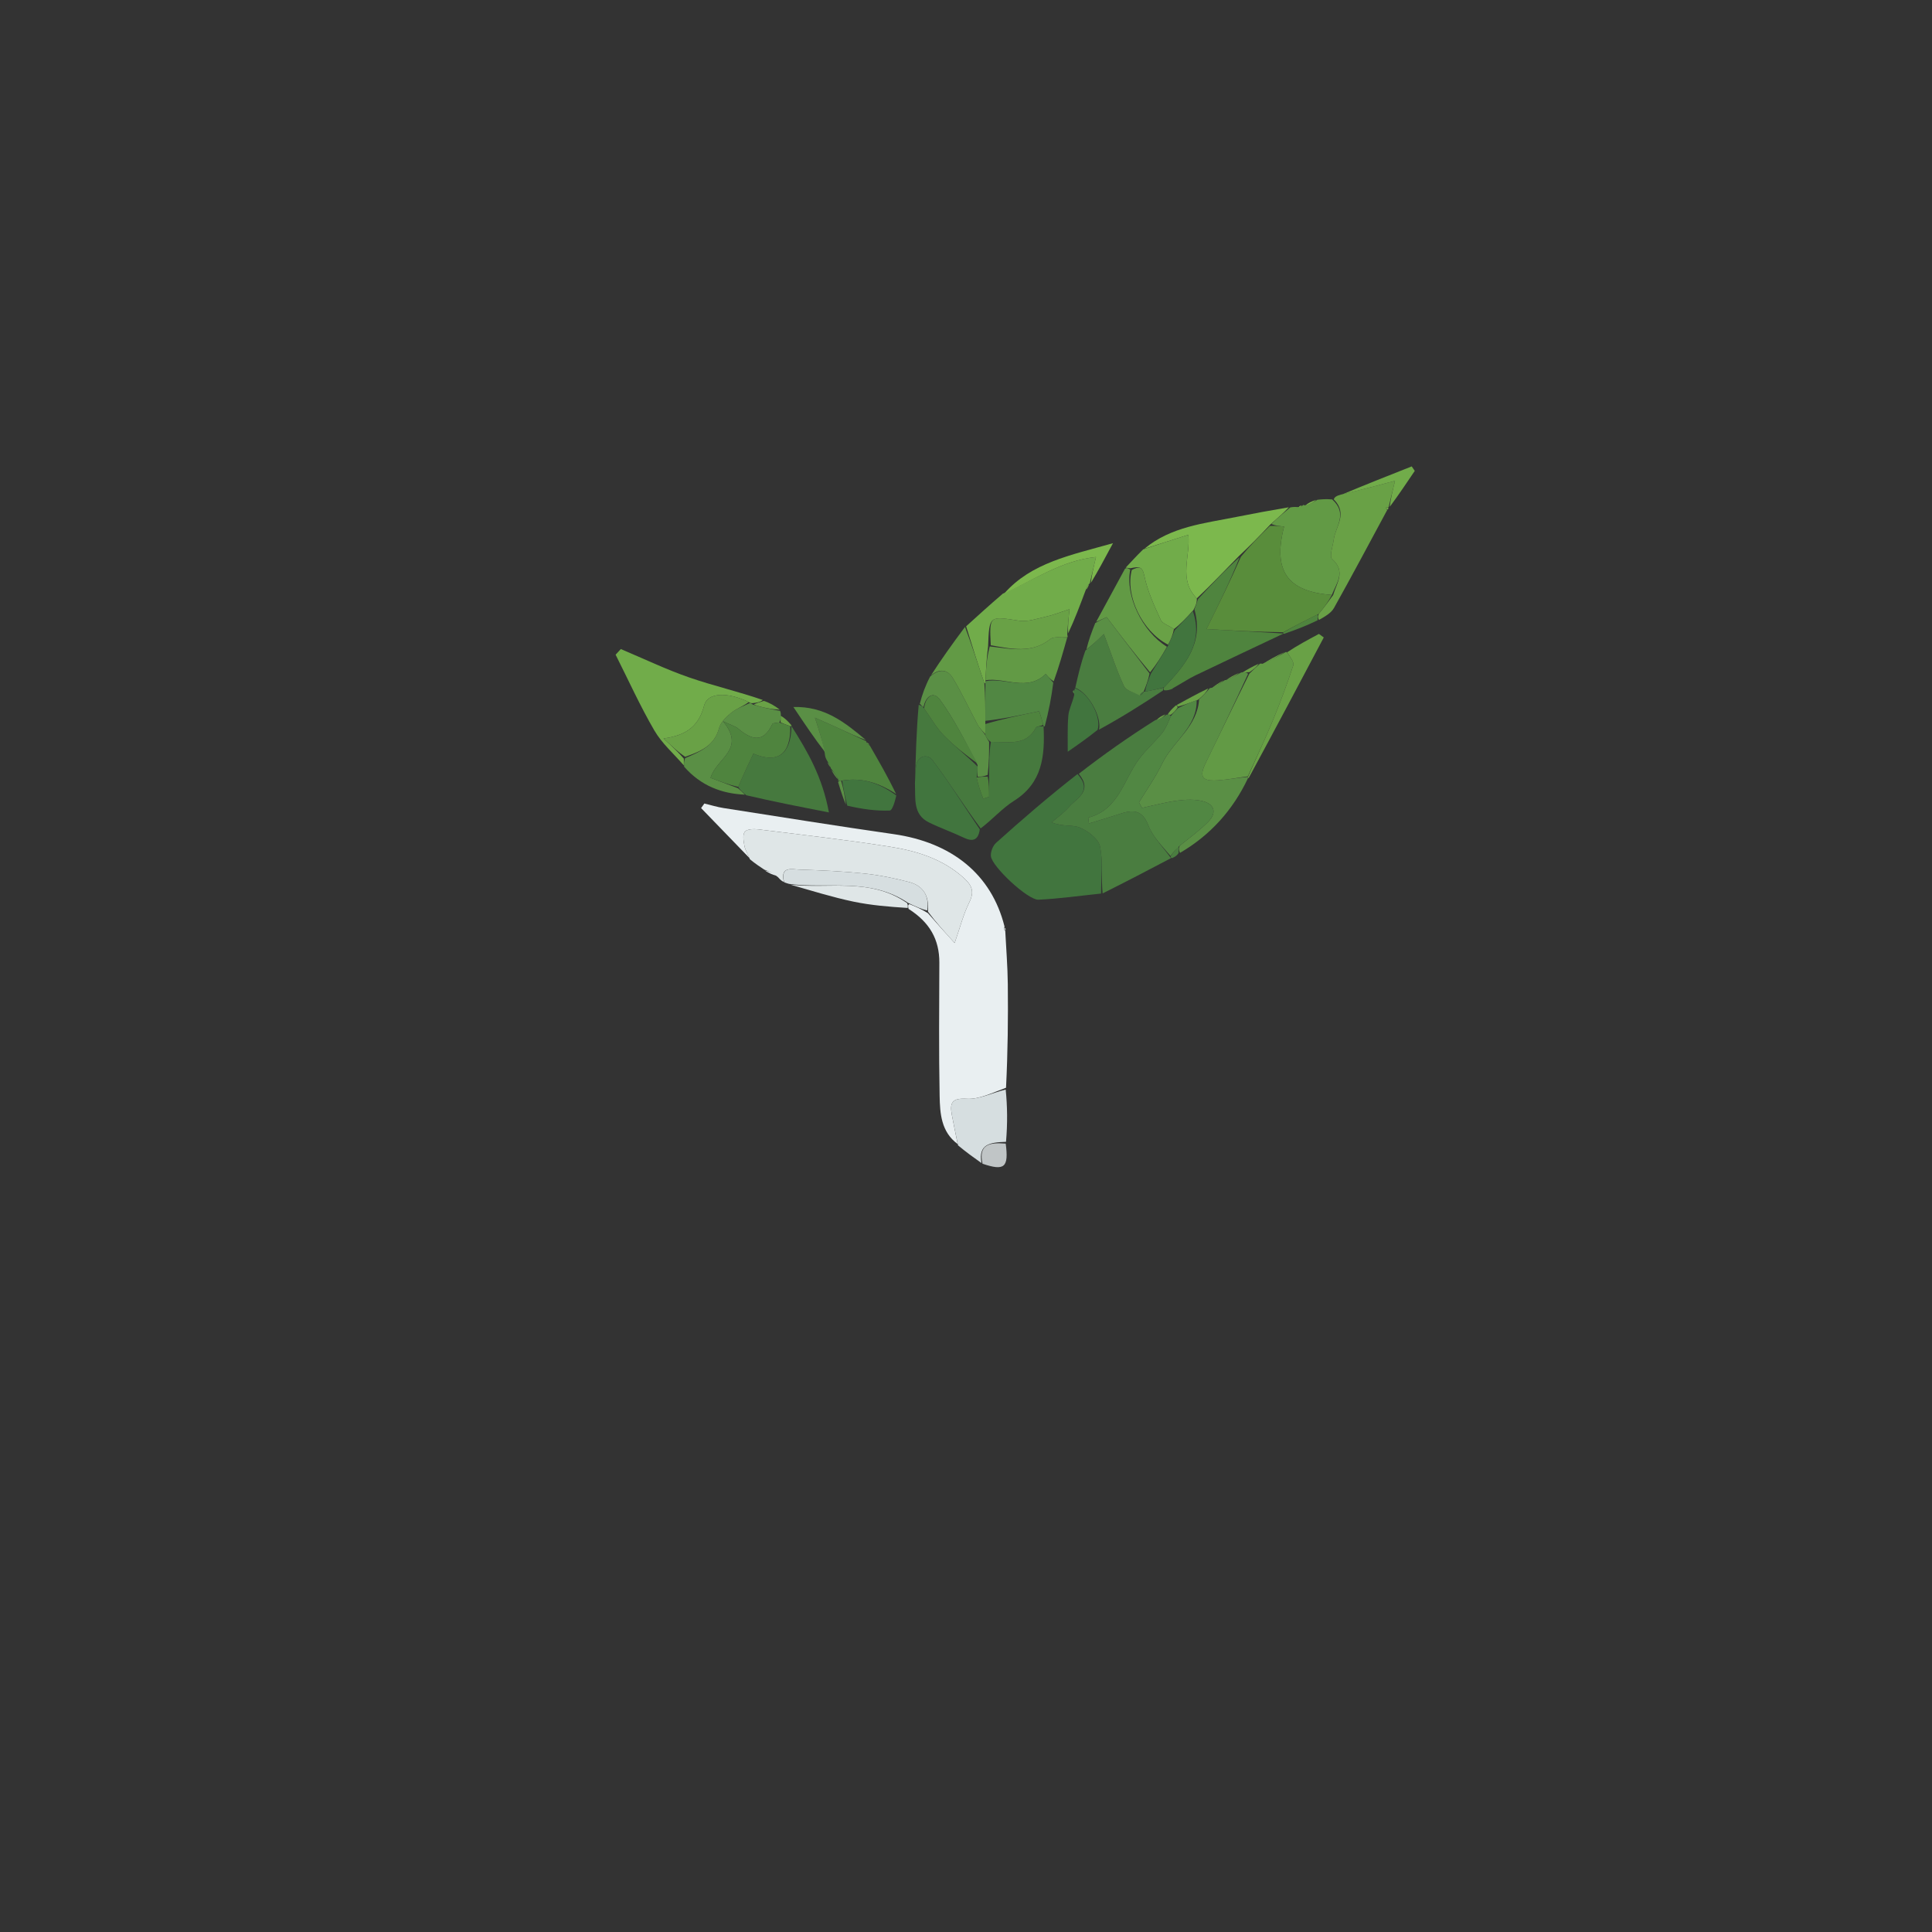 <svg version="1.1" id="Layer_1" xmlns="http://www.w3.org/2000/svg" xmlns:xlink="http://www.w3.org/1999/xlink" x="0px" y="0px" width="100%" viewBox="0 0 500 500" enable-background="new 0 0 500 500" xml:space="preserve">

<rect x="0" y="0" width="500" height="500" fill="#333333" stroke="none"/>

<path fill="#E9EFF1" opacity="1" stroke="none" d="
M193.977,222.079 
	C189.799,217.763 185.622,213.447 181.444,209.131 
	C181.727,208.737 182.009,208.343 182.291,207.949 
	C183.95,208.347 185.59,208.863 187.269,209.125 
	C201.936,211.412 216.592,213.771 231.284,215.876 
	C246.282,218.025 256.579,226.227 259.963,239.756 
	C259.801,240.571 259.908,240.764 260.157,240.88 
	C260.389,245.471 260.77,250.061 260.819,254.654 
	C260.914,263.451 260.821,272.25 260.361,281.512 
	C256.681,282.845 253.396,284.551 250.223,284.364 
	C246.419,284.14 245.743,285.343 246.33,288.485 
	C246.803,291.021 247.336,293.546 247.843,296.076 
	C243.571,292.949 243.262,288.183 243.175,283.62 
	C242.954,272.129 243.06,260.632 243.101,249.137 
	C243.122,243.13 240.592,238.688 235.137,235.221 
	C234.962,234.416 234.978,234.192 235.344,233.978 
	C237.129,234.668 238.563,235.347 240.153,236.323 
	C242.325,238.837 244.34,241.054 247.061,244.047 
	C248.542,239.812 249.336,236.6 250.773,233.708 
	C252.119,231.001 251.795,229.373 249.524,227.298 
	C243.969,222.223 237.165,220.204 230.116,219.093 
	C218.862,217.32 207.53,216.036 196.219,214.637 
	C195.054,214.493 193.286,214.569 192.746,215.272 
	C192.139,216.062 192.432,217.712 192.662,218.926 
	C192.87,220.021 193.521,221.031 193.977,222.079 
z" data-index="1" style="visibility: visible; opacity: 1;"></path>
<path fill="#41753E" opacity="1" stroke="none" d="
M284.959,231.251 
	C279.564,231.811 274.18,232.578 268.77,232.843 
	C266.03,232.978 256.706,224.27 256.44,221.569 
	C256.331,220.456 256.949,218.881 257.786,218.128 
	C264.556,212.04 271.456,206.097 278.856,200.32 
	C282.883,204.778 278.632,206.549 276.598,208.91 
	C275.326,210.387 273.67,211.533 272.186,212.828 
	C275.023,214.019 277.574,213.372 279.5,214.193 
	C281.609,215.092 284.275,217.11 284.683,219.061 
	C285.501,222.972 284.947,227.171 284.959,231.251 
z" data-index="2" style="visibility: visible; opacity: 1;"></path>
<path fill="#DFE6E7" opacity="1" stroke="none" d="
M194.085,222.381 
	C193.521,221.031 192.87,220.021 192.662,218.926 
	C192.432,217.712 192.139,216.062 192.746,215.272 
	C193.286,214.569 195.054,214.493 196.219,214.637 
	C207.53,216.036 218.862,217.32 230.116,219.093 
	C237.165,220.204 243.969,222.223 249.524,227.298 
	C251.795,229.373 252.119,231.001 250.773,233.708 
	C249.336,236.6 248.542,239.812 247.061,244.047 
	C244.34,241.054 242.325,238.837 240.156,235.917 
	C240.536,231.397 238.578,229.116 235.158,228.235 
	C231.377,227.26 227.511,226.465 223.633,226.06 
	C218.131,225.484 212.588,225.229 207.056,225.062 
	C205.062,225.002 201.838,224.032 202.872,228.249 
	C202.525,228.107 202.178,227.965 201.33,226.998 
	C199.821,225.803 198.812,225.434 197.804,225.065 
	C196.6,224.271 195.396,223.477 194.085,222.381 
z" data-index="3" style="visibility: visible; opacity: 1;"></path>
<path fill="#4A7D40" opacity="1" stroke="none" d="
M285.357,231.213 
	C284.947,227.171 285.501,222.972 284.683,219.061 
	C284.275,217.11 281.609,215.092 279.5,214.193 
	C277.574,213.372 275.023,214.019 272.186,212.828 
	C273.67,211.533 275.326,210.387 276.598,208.91 
	C278.632,206.549 282.883,204.778 279.192,200.255 
	C285.466,195.392 291.943,190.803 298.964,186.383 
	C300.329,186.004 301.15,185.458 301.972,184.912 
	C301.972,184.912 301.942,184.98 302.198,184.967 
	C302.639,184.963 302.824,184.971 303.003,185.363 
	C302.251,187.095 301.677,188.582 300.72,189.759 
	C298.857,192.051 296.597,194.032 294.829,196.387 
	C290.794,201.76 289.573,209.541 281.673,211.591 
	C281.627,211.603 281.721,212.156 281.812,213.109 
	C284.538,212.268 287.156,211.509 289.741,210.65 
	C293.081,209.541 295.574,209.42 297.198,213.615 
	C298.374,216.654 300.95,219.152 302.945,221.938 
	C302.988,221.986 303.075,222.08 303.075,222.08 
	C297.302,225.112 291.529,228.144 285.357,231.213 
z" data-index="4" style="visibility: visible; opacity: 1;"></path>
<path fill="#5A8F45" opacity="1" stroke="none" d="
M322.935,201.487 
	C319.055,209.635 313.278,216.113 305.373,220.732 
	C305.012,219.947 305.017,219.473 305.329,218.861 
	C308.03,216.692 310.597,214.829 312.77,212.585 
	C314.958,210.325 314.274,208.109 311.31,207.347 
	C309.228,206.811 306.881,206.912 304.713,207.196 
	C301.63,207.599 298.602,208.431 295.551,209.079 
	C295.291,208.608 295.032,208.137 294.772,207.666 
	C296.788,204.329 299.076,201.123 300.759,197.625 
	C303.515,191.896 309.873,188.184 310.328,180.971 
	C311.447,180.001 312.241,179.081 313.035,178.161 
	C313.035,178.161 313.196,178.022 313.626,177.998 
	C315.034,177.325 316.013,176.675 316.991,176.025 
	C316.991,176.025 317.001,175.982 317.356,175.977 
	C318.81,175.367 319.908,174.762 321.007,174.157 
	C321.007,174.157 321.127,174.005 321.501,173.992 
	C322.258,173.985 322.642,173.991 323.005,174.378 
	C319.349,182.313 315.753,189.886 312.057,197.41 
	C310.307,200.972 311.016,202.217 315.107,201.953 
	C317.733,201.784 320.336,201.271 322.973,201.056 
	C322.996,201.201 322.935,201.487 322.935,201.487 
z" data-index="5" style="visibility: visible; opacity: 1;"></path>
<path fill="#46793E" opacity="1" stroke="none" d="
M236.81,202.411 
	C236.988,195.761 237.166,189.112 237.761,182.409 
	C238.453,182.579 238.727,182.802 239.155,183.321 
	C240.948,185.878 242.351,188.369 244.282,190.343 
	C246.978,193.099 250.069,195.47 252.993,198.38 
	C252.997,199.503 253,200.251 252.749,201.222 
	C253.147,203.196 253.798,204.949 254.449,206.701 
	C254.959,206.539 255.469,206.377 255.98,206.215 
	C255.98,204.47 255.98,202.726 255.981,200.532 
	C255.983,197.389 255.983,194.695 256.436,192.001 
	C260.992,191.904 265.538,193.196 268.099,188.288 
	C268.285,187.932 269.33,188.023 270.009,187.962 
	C270.043,188.018 270.084,188.143 270.084,188.143 
	C270.423,195.652 269.773,202.631 262.447,207.234 
	C259.413,209.14 256.963,211.978 253.796,214.39 
	C249.362,208.431 245.584,202.316 241.251,196.624 
	C240.147,195.174 237.388,195.367 237.047,198.445 
	C236.902,199.759 236.885,201.088 236.81,202.411 
z" data-index="6" style="visibility: visible;"></path>
<path fill="#71AC4A" opacity="1" stroke="none" d="
M176.974,198.087 
	C174.394,195.094 171.298,192.401 169.343,189.044 
	C165.655,182.709 162.623,175.992 159.319,169.434 
	C159.768,168.948 160.216,168.461 160.665,167.974 
	C166.561,170.454 172.35,173.242 178.381,175.329 
	C184.583,177.476 191.021,178.939 197.414,181.155 
	C196.659,181.735 195.845,181.86 194.773,181.977 
	C194.343,181.966 194.171,181.963 193.768,181.689 
	C188.174,178.976 183.099,179.248 182.246,182.543 
	C180.944,187.573 178.027,190.287 171.727,191.113 
	C174.065,193.291 175.52,194.646 176.977,196.349 
	C176.978,197.16 176.976,197.624 176.974,198.087 
z" data-index="7" style="visibility: visible;"></path>
<path fill="#629A45" opacity="1" stroke="none" d="
M322.95,200.911 
	C320.336,201.271 317.733,201.784 315.107,201.953 
	C311.016,202.217 310.307,200.972 312.057,197.41 
	C315.753,189.886 319.349,182.313 323.338,174.341 
	C324.491,173.2 325.292,172.478 326.093,171.756 
	C326.093,171.756 326.273,171.697 326.731,171.789 
	C329.065,170.826 330.942,169.771 332.818,168.716 
	C332.818,168.716 332.758,168.71 333.108,168.838 
	C333.903,170.059 334.971,171.354 334.691,172.209 
	C333.093,177.085 331.293,181.906 329.332,186.65 
	C327.343,191.461 325.088,196.162 322.95,200.911 
z" data-index="8" style="visibility: visible;"></path>
<path fill="#71AC4A" opacity="1" stroke="none" d="
M250.035,162.087 
	C253.022,159.372 256.009,156.657 259.534,153.632 
	C267.698,150.017 274.735,145.078 283.648,144.145 
	C282.996,146.913 282.513,148.962 282.03,151.011 
	C282.03,151.011 282.005,151.003 281.792,151.165 
	C281.37,151.809 281.162,152.291 280.954,152.773 
	C279.553,156.528 278.152,160.282 276.445,163.888 
	C276.321,162.023 276.503,160.308 276.783,157.668 
	C274.342,158.454 272.614,159.153 270.82,159.554 
	C268.48,160.076 265.991,160.986 263.734,160.637 
	C255.999,159.443 256.027,159.261 255.716,167.287 
	C255.308,170.401 255.177,173.22 255.038,176.286 
	C255.031,176.534 255.016,177.031 254.745,176.76 
	C252.994,171.688 251.514,166.888 250.035,162.087 
z" data-index="9" style="visibility: visible;"></path>
<path fill="#629A45" opacity="1" stroke="none" d="
M340.937,129.341 
	C342.006,129.223 343.075,129.106 344.772,129.252 
	C348.913,132.978 345.606,136.278 345.166,139.649 
	C344.941,141.369 343.985,144.005 344.736,144.668 
	C348.389,147.894 345.9,150.894 344.673,153.964 
	C333.124,153.115 329.367,147.703 332.326,136.256 
	C331.174,136.149 330.056,136.045 329.014,135.614 
	C330.707,133.96 332.322,132.635 333.938,131.309 
	C334.404,131.233 334.87,131.156 335.819,131.229 
	C336.576,131.189 336.851,131 337.125,130.811 
	C337.125,130.811 337.289,130.529 337.665,130.801 
	C339.006,130.495 339.971,129.918 340.937,129.341 
z" data-index="10" style="visibility: visible;"></path>
<path fill="#7CB84D" opacity="1" stroke="none" d="
M333.547,131.284 
	C332.322,132.635 330.707,133.96 328.723,135.776 
	C325.867,138.805 323.379,141.343 320.567,143.973 
	C316.845,147.723 313.446,151.383 309.729,154.862 
	C304.875,149.978 308.122,144.037 307.549,138.405 
	C303.277,139.76 299.721,140.889 296.164,142.017 
	C303.077,136.256 311.705,135.45 320.026,133.773 
	C324.394,132.893 328.779,132.094 333.547,131.284 
z" data-index="11" style="visibility: visible;"></path>
<path fill="#46793E" opacity="1" stroke="none" d="
M204.872,187.984 
	C208.986,194.462 212.828,201.055 214.522,210.253 
	C206.9,208.769 200.277,207.48 193.14,205.812 
	C192.083,204.955 191.54,204.476 191.046,203.636 
	C192.392,200.523 193.688,197.771 194.97,195.048 
	C201.314,197.726 204.702,195.128 204.828,187.957 
	C204.847,187.939 204.872,187.984 204.872,187.984 
z" data-index="12" style="visibility: visible; opacity: 1;"></path>
<path fill="#69A146" opacity="1" stroke="none" d="
M345.018,153.999 
	C345.9,150.894 348.389,147.894 344.736,144.668 
	C343.985,144.005 344.941,141.369 345.166,139.649 
	C345.606,136.278 348.913,132.978 345.177,129.217 
	C345.416,128.619 345.878,128.322 347.036,127.996 
	C351.922,126.856 356.111,125.744 361.026,124.438 
	C360.427,126.915 359.9,129.096 359.372,131.278 
	C359.372,131.278 359.372,131.334 359.182,131.295 
	C358.873,131.302 358.754,131.347 358.635,131.393 
	C358.758,131.595 358.88,131.798 359.002,132 
	C354.436,140.457 349.934,148.95 345.238,157.334 
	C344.477,158.694 342.86,159.574 341.329,160.446 
	C341.02,159.811 341.021,159.404 341.314,158.853 
	C342.743,157.138 343.881,155.569 345.018,153.999 
z" data-index="13" style="visibility: visible;"></path>
<path fill="#4F843E" opacity="1" stroke="none" d="
M310.047,155.043 
	C313.446,151.383 316.845,147.723 320.817,144.191 
	C318.43,150.296 315.47,156.275 312.237,162.806 
	C319.065,163.184 325.497,163.54 331.956,163.932 
	C331.981,163.967 332.033,164.037 332.033,164.037 
	C324.503,167.6 316.959,171.136 309.451,174.748 
	C307.683,175.599 306.038,176.705 303.92,177.891 
	C303.504,178.089 303.186,178.346 303.186,178.346 
	C302.71,178.52 302.235,178.693 301.38,178.665 
	C301.001,178.465 301.008,178.016 301.307,177.857 
	C306.728,172.123 311.57,166.443 309.116,157.699 
	C309.519,156.624 309.783,155.833 310.047,155.043 
z" data-index="14" style="visibility: visible;"></path>
<path fill="#71AC4A" opacity="1" stroke="none" d="
M309.729,154.862 
	C309.783,155.833 309.519,156.624 308.848,157.893 
	C306.973,159.943 305.504,161.516 303.811,162.814 
	C302.494,161.856 300.849,161.421 300.402,160.441 
	C298.722,156.752 296.97,152.98 296.162,149.051 
	C295.632,146.476 294.727,146.606 292.552,147.065 
	C291.873,146.971 291.601,146.938 291.329,146.905 
	C292.736,145.381 294.143,143.856 295.857,142.174 
	C299.721,140.889 303.277,139.76 307.549,138.405 
	C308.122,144.037 304.875,149.978 309.729,154.862 
z" data-index="15" style="visibility: visible;"></path>
<path fill="#4A7D40" opacity="1" stroke="none" d="
M301.008,178.016 
	C301.008,178.016 301.001,178.465 300.995,178.689 
	C295.582,182.305 290.175,185.697 284.424,188.828 
	C285.121,185.503 281.755,179.357 278.286,177.989 
	C279.004,174.815 279.722,171.641 280.906,168.352 
	C282.844,166.815 284.316,165.392 285.682,164.072 
	C287.593,169.167 288.98,173.515 290.912,177.607 
	C291.467,178.784 293.592,179.22 295.21,179.882 
	C295.69,179.57 295.875,179.313 295.986,178.993 
	C295.994,178.99 295.988,178.972 296.358,178.977 
	C298.155,178.66 299.581,178.338 301.008,178.016 
z" data-index="16" style="visibility: visible;"></path>
<path fill="#41753E" opacity="1" stroke="none" d="
M236.786,202.731 
	C236.885,201.088 236.902,199.759 237.047,198.445 
	C237.388,195.367 240.147,195.174 241.251,196.624 
	C245.584,202.316 249.362,208.431 253.569,214.643 
	C253.175,217.465 251.748,217.903 249.425,216.792 
	C246.472,215.38 243.361,214.296 240.424,212.854 
	C236.206,210.783 236.959,206.707 236.786,202.731 
z" data-index="17" style="visibility: visible;"></path>
<path fill="#D6DEE0" opacity="1" stroke="none" d="
M247.934,296.41 
	C247.336,293.546 246.803,291.021 246.33,288.485 
	C245.743,285.343 246.419,284.14 250.223,284.364 
	C253.396,284.551 256.681,282.845 260.275,281.972 
	C260.705,286.326 260.775,290.685 260.355,295.506 
	C256.198,295.648 253.154,296.055 253.999,300.996 
	C252.007,299.579 250.016,298.162 247.934,296.41 
z" data-index="18" style="visibility: visible; opacity: 1;"></path>
<path fill="#5A8F45" opacity="1" stroke="none" d="
M190.997,203.996 
	C191.54,204.476 192.083,204.955 192.784,205.659 
	C186.816,205.406 181.389,203.38 177.057,198.417 
	C176.976,197.624 176.978,197.16 177.307,196.208 
	C181.421,194.438 184.882,192.956 186.089,188.458 
	C186.502,186.921 187.969,185.487 189.291,184.424 
	C190.646,183.336 192.413,182.76 193.999,181.96 
	C194.171,181.963 194.343,181.966 194.852,182.352 
	C197.42,183.148 199.651,183.561 201.882,183.974 
	C201.882,183.974 202.102,184.411 202.079,184.999 
	C202.048,186.046 202.039,186.505 201.654,186.988 
	C200.798,187.123 200.01,187.092 199.883,187.367 
	C197.473,192.555 194.355,191.356 190.939,188.49 
	C190.32,187.97 189.445,187.755 187.126,186.666 
	C193.132,193.994 185.451,196.123 183.886,201.31 
	C186.339,202.237 188.668,203.117 190.997,203.996 
z" data-index="19" style="visibility: visible; opacity: 1;"></path>
<path fill="#629A45" opacity="1" stroke="none" d="
M291.156,147.174 
	C291.601,146.938 291.873,146.971 292.507,147.436 
	C291.133,154.111 295.624,163.477 302.005,167.383 
	C300.635,169.82 299.321,171.913 297.644,173.995 
	C293.778,169.391 290.274,164.797 286.397,159.714 
	C286.253,159.779 284.968,160.359 283.683,160.938 
	C286.116,156.44 288.549,151.941 291.156,147.174 
z" data-index="20" style="visibility: visible;"></path>
<path fill="#4F843E" opacity="1" stroke="none" d="
M225.114,192.973 
	C227.475,197.056 229.836,201.14 231.909,205.489 
	C227.572,202.634 223.087,201.123 217.678,202.042 
	C217.237,202.053 217.06,202.062 216.884,202.071 
	C216.884,202.071 216.941,202.007 216.947,201.699 
	C216.345,200.582 215.736,199.773 215.128,198.964 
	C215.128,198.964 215.022,198.95 214.985,198.637 
	C214.678,197.881 214.408,197.439 214.138,196.996 
	C213.825,196.485 213.511,195.973 213.439,194.903 
	C212.874,191.839 212.066,189.333 210.906,185.733 
	C213.608,186.941 215.458,187.75 217.292,188.594 
	C219.598,189.656 221.889,190.747 224.187,191.826 
	C224.187,191.826 224.156,191.933 224.211,192.157 
	C224.55,192.579 224.832,192.776 225.114,192.973 
z" data-index="21" style="visibility: visible;"></path>
<path fill="#629A45" opacity="1" stroke="none" d="
M255.046,176.038 
	C255.177,173.22 255.308,170.401 256.139,167.292 
	C262.002,167.984 267.109,169.148 271.862,165.369 
	C272.802,164.622 274.719,165.102 276.185,165.016 
	C275.136,168.74 274.087,172.465 272.702,176.323 
	C271.788,175.777 271.209,175.097 270.631,174.417 
	C265.864,179.072 260.217,175.268 255.046,176.038 
z" data-index="22" style="visibility: visible;"></path>
<path fill="#518743" opacity="1" stroke="none" d="
M255.038,176.286 
	C260.217,175.268 265.864,179.072 270.631,174.417 
	C271.209,175.097 271.788,175.777 272.587,176.678 
	C272.105,180.504 271.402,184.11 270.391,187.929 
	C270.084,188.143 270.043,188.018 270.015,187.591 
	C269.533,185.815 269.079,184.466 268.943,184.06 
	C263.685,185.17 259.348,186.087 255.007,186.549 
	C255.008,183.073 255.012,180.052 255.016,177.031 
	C255.016,177.031 255.031,176.534 255.038,176.286 
z" data-index="23" style="visibility: visible; opacity: 1;"></path>
<path fill="#5A8F45" opacity="1" stroke="none" d="
M253.002,200.999 
	C253,200.251 252.997,199.503 252.996,197.993 
	C249.806,191.817 246.954,186.156 243.277,181.094 
	C241.545,178.709 239.514,180.258 239.001,183.025 
	C238.727,182.802 238.453,182.579 238.046,182.123 
	C238.667,179.741 239.421,177.591 240.716,175.094 
	C243.304,172.776 245.373,173.471 246.557,175.422 
	C248.942,179.351 250.863,183.561 253.053,187.613 
	C253.53,188.496 254.335,189.203 255.019,190.286 
	C255.36,191.054 255.672,191.528 255.983,192.001 
	C255.983,194.695 255.983,197.389 255.61,200.538 
	C254.491,200.995 253.747,200.997 253.002,200.999 
z" data-index="24" style="visibility: visible; opacity: 1;"></path>
<path fill="#629A45" opacity="1" stroke="none" d="
M254.989,189.992 
	C254.335,189.203 253.53,188.496 253.053,187.613 
	C250.863,183.561 248.942,179.351 246.557,175.422 
	C245.373,173.471 243.304,172.776 240.915,174.823 
	C243.534,170.743 246.493,166.585 249.744,162.258 
	C251.514,166.888 252.994,171.688 254.745,176.76 
	C255.012,180.052 255.008,183.073 255.002,186.922 
	C254.997,188.497 254.993,189.245 254.989,189.992 
z" data-index="25" style="visibility: visible; opacity: 1;"></path>
<path fill="#D6DEE0" opacity="1" stroke="none" d="
M202.928,228.325 
	C201.838,224.032 205.062,225.002 207.056,225.062 
	C212.588,225.229 218.131,225.484 223.633,226.06 
	C227.511,226.465 231.377,227.26 235.158,228.235 
	C238.578,229.116 240.536,231.397 239.999,235.62 
	C238.563,235.347 237.129,234.668 235.109,233.725 
	C225.177,227.024 214.35,230.121 204.217,228.753 
	C203.806,228.635 203.396,228.518 202.928,228.325 
z" data-index="26" style="visibility: visible; opacity: 1;"></path>
<path fill="#69A146" opacity="1" stroke="none" d="
M276.264,164.926 
	C274.719,165.102 272.802,164.622 271.862,165.369 
	C267.109,169.148 262.002,167.984 256.416,166.997 
	C256.027,159.261 255.999,159.443 263.734,160.637 
	C265.991,160.986 268.48,160.076 270.82,159.554 
	C272.614,159.153 274.342,158.454 276.783,157.668 
	C276.503,160.308 276.321,162.023 276.209,164.172 
	C276.279,164.606 276.344,164.837 276.264,164.926 
z" data-index="27" style="visibility: visible;"></path>
<path fill="#69A146" opacity="1" stroke="none" d="
M322.973,201.056 
	C325.088,196.162 327.343,191.461 329.332,186.65 
	C331.293,181.906 333.093,177.085 334.691,172.209 
	C334.971,171.354 333.903,170.059 333.112,168.808 
	C335.622,167.12 338.477,165.59 341.332,164.06 
	C341.753,164.363 342.173,164.665 342.594,164.968 
	C336.209,177.026 329.823,189.083 323.186,201.314 
	C322.935,201.487 322.996,201.201 322.973,201.056 
z" data-index="28" style="visibility: visible;"></path>
<path fill="#5A8F45" opacity="1" stroke="none" d="
M283.451,161.248 
	C284.968,160.359 286.253,159.779 286.397,159.714 
	C290.274,164.797 293.778,169.391 297.506,174.303 
	C297.15,176.072 296.569,177.522 295.988,178.972 
	C295.988,178.972 295.994,178.99 295.773,179.106 
	C295.288,179.423 295.103,179.68 294.997,179.995 
	C293.592,179.22 291.467,178.784 290.912,177.607 
	C288.98,173.515 287.593,169.167 285.682,164.072 
	C284.316,165.392 282.844,166.815 281.159,168.086 
	C281.705,165.809 282.462,163.684 283.451,161.248 
z" data-index="29" style="visibility: visible;"></path>
<path fill="#41753E" opacity="1" stroke="none" d="
M278.201,178.108 
	C281.755,179.357 285.121,185.503 284.06,188.882 
	C281.47,190.982 278.899,192.767 276.328,194.553 
	C276.358,191.433 276.223,188.299 276.486,185.199 
	C276.62,183.61 277.465,182.08 277.994,179.917 
	C277.972,179.039 278.004,178.775 278.096,178.518 
	C278.096,178.518 278.115,178.226 278.201,178.108 
z" data-index="30" style="visibility: visible; opacity: 1;"></path>
<path fill="#DFE6E7" opacity="1" stroke="none" d="
M204.521,228.933 
	C214.35,230.121 225.177,227.024 234.758,233.714 
	C234.978,234.192 234.962,234.416 234.908,234.977 
	C230.176,234.674 225.427,234.3 220.804,233.328 
	C215.42,232.196 210.147,230.541 204.521,228.933 
z" data-index="31" style="visibility: visible;"></path>
<path fill="#41753E" opacity="1" stroke="none" d="
M217.942,202.039 
	C223.087,201.123 227.572,202.634 231.961,205.881 
	C231.622,207.323 230.985,209.738 230.255,209.767 
	C226.726,209.906 223.172,209.403 219.281,208.513 
	C218.603,205.945 218.273,203.992 217.942,202.039 
z" data-index="32" style="visibility: visible;"></path>
<path fill="#7CB84D" opacity="1" stroke="none" d="
M282.326,150.849 
	C282.513,148.962 282.996,146.913 283.648,144.145 
	C274.735,145.078 267.698,150.017 259.929,153.557 
	C266.974,145.629 276.963,143.708 288.043,140.576 
	C285.777,144.801 284.199,147.743 282.326,150.849 
z" data-index="33" style="visibility: visible;"></path>
<path fill="#5A8F45" opacity="1" stroke="none" d="
M224.087,191.508 
	C221.889,190.747 219.598,189.656 217.292,188.594 
	C215.458,187.75 213.608,186.941 210.906,185.733 
	C212.066,189.333 212.874,191.839 213.485,194.597 
	C210.817,191.163 208.347,187.477 205.331,182.976 
	C213.418,182.726 218.691,186.985 224.087,191.508 
z" data-index="34" style="visibility: visible;"></path>
<path fill="#71AC4A" opacity="1" stroke="none" d="
M359.671,131.158 
	C359.9,129.096 360.427,126.915 361.026,124.438 
	C356.111,125.744 351.922,126.856 347.333,127.974 
	C353.073,125.555 359.211,123.13 365.349,120.705 
	C365.613,121.092 365.877,121.479 366.141,121.866 
	C364.084,124.923 362.027,127.98 359.671,131.158 
z" data-index="35" style="visibility: visible;"></path>
<path fill="#C0C5C6" opacity="1" stroke="none" d="
M254.272,301.169 
	C253.154,296.055 256.198,295.648 260.281,295.963 
	C261.087,302.138 259.979,303.107 254.272,301.169 
z" data-index="36" style="visibility: visible;"></path>
<path fill="#4F843E" opacity="1" stroke="none" d="
M341.022,158.998 
	C341.021,159.404 341.02,159.811 341.006,160.521 
	C338.26,161.876 335.525,162.927 332.412,164.008 
	C332.033,164.037 331.981,163.967 332.15,163.653 
	C335.22,161.893 338.121,160.446 341.022,158.998 
z" data-index="37" style="visibility: visible;"></path>
<path fill="#69A146" opacity="1" stroke="none" d="
M312.685,178.162 
	C312.241,179.081 311.447,180.001 310.016,181.116 
	C307.921,181.876 306.463,182.441 304.886,182.865 
	C304.768,182.725 304.518,182.457 304.518,182.457 
	C307.124,181.026 309.729,179.595 312.685,178.162 
z" data-index="38" style="visibility: visible;"></path>
<path fill="#69A146" opacity="1" stroke="none" d="
M201.81,183.659 
	C199.651,183.561 197.42,183.148 195.11,182.36 
	C195.845,181.86 196.659,181.735 197.693,181.389 
	C199.188,181.894 200.463,182.619 201.81,183.659 
z" data-index="39" style="visibility: visible;"></path>
<path fill="#5A8F45" opacity="1" stroke="none" d="
M217.678,202.042 
	C218.273,203.992 218.603,205.945 218.925,208.27 
	C218.258,206.699 217.601,204.757 216.913,202.443 
	C217.06,202.062 217.237,202.053 217.678,202.042 
z" data-index="40" style="visibility: visible;"></path>
<path fill="#69A146" opacity="1" stroke="none" d="
M332.451,168.752 
	C330.942,169.771 329.065,170.826 326.782,171.869 
	C328.277,170.834 330.18,169.811 332.451,168.752 
z" data-index="41" style="visibility: visible;"></path>
<path fill="#7CB84D" opacity="1" stroke="none" d="
M340.641,129.355 
	C339.971,129.918 339.006,130.495 337.827,130.82 
	C338.524,130.168 339.435,129.768 340.641,129.355 
z" data-index="42" style="visibility: visible;"></path>
<path fill="#69A146" opacity="1" stroke="none" d="
M202.03,186.964 
	C202.039,186.505 202.048,186.046 202.047,185.241 
	C202.943,185.72 203.849,186.545 204.814,187.677 
	C204.872,187.984 204.847,187.939 204.536,187.918 
	C203.493,187.586 202.761,187.275 202.03,186.964 
z" data-index="43" style="visibility: visible;"></path>
<path fill="#69A146" opacity="1" stroke="none" d="
M325.738,171.779 
	C325.292,172.478 324.491,173.2 323.358,173.959 
	C322.642,173.991 322.258,173.985 321.593,174.023 
	C322.669,173.312 324.027,172.557 325.738,171.779 
z" data-index="44" style="visibility: visible;"></path>
<path fill="#69A146" opacity="1" stroke="none" d="
M316.685,176.062 
	C316.013,176.675 315.034,177.325 313.728,178.032 
	C314.392,177.426 315.385,176.762 316.685,176.062 
z" data-index="45" style="visibility: visible;"></path>
<path fill="#69A146" opacity="1" stroke="none" d="
M320.681,174.152 
	C319.908,174.762 318.81,175.367 317.376,175.985 
	C318.146,175.381 319.25,174.764 320.681,174.152 
z" data-index="46" style="visibility: visible;"></path>
<path fill="#4A7D40" opacity="1" stroke="none" d="
M305.022,218.999 
	C305.017,219.473 305.012,219.947 305.018,220.778 
	C304.575,221.433 304.122,221.732 303.372,222.055 
	C303.075,222.08 302.988,221.986 302.987,221.6 
	C303.664,220.476 304.343,219.738 305.022,218.999 
z" data-index="47" style="visibility: visible; opacity: 1;"></path>
<path fill="#69A146" opacity="1" stroke="none" d="
M301.646,184.87 
	C301.15,185.458 300.329,186.004 299.314,186.362 
	C299.854,185.725 300.587,185.277 301.646,184.87 
z" data-index="48" style="visibility: visible;"></path>
<path fill="#5A8F45" opacity="1" stroke="none" d="
M215.172,199.274 
	C215.736,199.773 216.345,200.582 216.946,201.741 
	C216.364,201.256 215.79,200.42 215.172,199.274 
z" data-index="49" style="visibility: visible;"></path>
<path fill="#E9EFF1" opacity="1" stroke="none" d="
M197.967,225.293 
	C198.812,225.434 199.821,225.803 200.959,226.577 
	C200.102,226.495 199.116,226.008 197.967,225.293 
z" data-index="50" style="visibility: visible;"></path>
<path fill="#69A146" opacity="1" stroke="none" d="
M303.009,184.979 
	C302.824,184.971 302.639,184.963 302.178,184.936 
	C302.594,184.198 303.287,183.478 304.249,182.608 
	C304.518,182.457 304.768,182.725 304.757,183.123 
	C304.166,184.007 303.587,184.493 303.009,184.979 
z" data-index="51" style="visibility: visible;"></path>
<path fill="#5A8F45" opacity="1" stroke="none" d="
M214.139,197.273 
	C214.408,197.439 214.678,197.881 214.997,198.585 
	C214.744,198.414 214.442,197.982 214.139,197.273 
z" data-index="52" style="visibility: visible;"></path>
<path fill="#7CB84D" opacity="1" stroke="none" d="
M281.147,152.597 
	C281.162,152.291 281.37,151.809 281.798,151.177 
	C281.792,151.491 281.566,151.956 281.147,152.597 
z" data-index="53" style="visibility: visible;"></path>
<path fill="#4A7D40" opacity="1" stroke="none" d="
M277.937,178.563 
	C278.004,178.775 277.972,179.039 278.03,179.509 
	C277.91,179.475 277.73,179.255 277.626,179.004 
	C277.587,178.909 277.722,178.742 277.937,178.563 
z" data-index="54" style="visibility: visible;"></path>
<path fill="#71AC4A" opacity="1" stroke="none" d="
M359.157,131.885 
	C358.88,131.798 358.758,131.595 358.635,131.393 
	C358.754,131.347 358.873,131.302 359.184,131.323 
	C359.376,131.39 359.312,131.77 359.157,131.885 
z" data-index="55" style="visibility: visible;"></path>
<path fill="#7CB84D" opacity="1" stroke="none" d="
M336.841,130.829 
	C336.851,131 336.576,131.189 336.175,131.242 
	C336.217,131.019 336.386,130.933 336.841,130.829 
z" data-index="56" style="visibility: visible;"></path>
<path fill="#C0C5C6" opacity="1" stroke="none" d="
M260.216,240.724 
	C259.908,240.764 259.801,240.571 259.922,240.143 
	C260.208,240.13 260.298,240.323 260.216,240.724 
z" data-index="57" style="visibility: visible;"></path>
<path fill="#4A7D40" opacity="1" stroke="none" d="
M303.307,178.359 
	C303.186,178.346 303.504,178.089 303.589,178.029 
	C303.674,177.969 303.428,178.373 303.307,178.359 
z" data-index="58" style="visibility: visible;"></path>
<path fill="#5A8F45" opacity="1" stroke="none" d="
M225.031,192.705 
	C224.832,192.776 224.55,192.579 224.157,192.144 
	C224.347,192.083 224.647,192.26 225.031,192.705 
z" data-index="59" style="visibility: visible;"></path>
<path fill="#518743" opacity="1" stroke="none" d="
M303.003,185.363 
	C303.587,184.493 304.166,184.007 304.875,183.263 
	C306.463,182.441 307.921,181.876 309.691,181.166 
	C309.873,188.184 303.515,191.896 300.759,197.625 
	C299.076,201.123 296.788,204.329 294.772,207.666 
	C295.032,208.137 295.291,208.608 295.551,209.079 
	C298.602,208.431 301.63,207.599 304.713,207.196 
	C306.881,206.912 309.228,206.811 311.31,207.347 
	C314.274,208.109 314.958,210.325 312.77,212.585 
	C310.597,214.829 308.03,216.692 305.329,218.861 
	C304.343,219.738 303.664,220.476 302.944,221.552 
	C300.95,219.152 298.374,216.654 297.198,213.615 
	C295.574,209.42 293.081,209.541 289.741,210.65 
	C287.156,211.509 284.538,212.268 281.812,213.109 
	C281.721,212.156 281.627,211.603 281.673,211.591 
	C289.573,209.541 290.794,201.76 294.829,196.387 
	C296.597,194.032 298.857,192.051 300.72,189.759 
	C301.677,188.582 302.251,187.095 303.003,185.363 
z" data-index="60" style="visibility: visible; opacity: 1;"></path>
<path fill="#4F843E" opacity="1" stroke="none" d="
M239.155,183.321 
	C239.514,180.258 241.545,178.709 243.277,181.094 
	C246.954,186.156 249.806,191.817 252.994,197.619 
	C250.069,195.47 246.978,193.099 244.282,190.343 
	C242.351,188.369 240.948,185.878 239.155,183.321 
z" data-index="61" style="visibility: visible;"></path>
<path fill="#4F843E" opacity="1" stroke="none" d="
M255.019,190.286 
	C254.993,189.245 254.997,188.497 255.006,187.376 
	C259.348,186.087 263.685,185.17 268.943,184.06 
	C269.079,184.466 269.533,185.815 269.981,187.535 
	C269.33,188.023 268.285,187.932 268.099,188.288 
	C265.538,193.196 260.992,191.904 256.436,192.001 
	C255.672,191.528 255.36,191.054 255.019,190.286 
z" data-index="62" style="visibility: visible;"></path>
<path fill="#4F843E" opacity="1" stroke="none" d="
M252.749,201.222 
	C253.747,200.997 254.491,200.995 255.608,200.987 
	C255.98,202.726 255.98,204.47 255.98,206.215 
	C255.469,206.377 254.959,206.539 254.449,206.701 
	C253.798,204.949 253.147,203.196 252.749,201.222 
z" data-index="63" style="visibility: visible;"></path>
<path fill="#69A146" opacity="1" stroke="none" d="
M193.768,181.689 
	C192.413,182.76 190.646,183.336 189.291,184.424 
	C187.969,185.487 186.502,186.921 186.089,188.458 
	C184.882,192.956 181.421,194.438 177.305,195.86 
	C175.52,194.646 174.065,193.291 171.727,191.113 
	C178.027,190.287 180.944,187.573 182.246,182.543 
	C183.099,179.248 188.174,178.976 193.768,181.689 
M185.426,183.486 
	C185.426,183.486 185.52,183.432 185.426,183.486 
z" data-index="64" style="visibility: visible;"></path>
<path fill="#598D3B" opacity="1" stroke="none" d="
M341.314,158.853 
	C338.121,160.446 335.22,161.893 332.124,163.618 
	C325.497,163.54 319.065,163.184 312.237,162.806 
	C315.47,156.275 318.43,150.296 321.14,144.1 
	C323.379,141.343 325.867,138.805 328.646,136.104 
	C330.056,136.045 331.174,136.149 332.326,136.256 
	C329.367,147.703 333.124,153.115 344.673,153.964 
	C343.881,155.569 342.743,157.138 341.314,158.853 
z" data-index="65" style="visibility: visible;"></path>
<path fill="#4F843E" opacity="1" stroke="none" d="
M201.654,186.988 
	C202.761,187.275 203.493,187.586 204.517,187.936 
	C204.702,195.128 201.314,197.726 194.97,195.048 
	C193.688,197.771 192.392,200.523 191.046,203.636 
	C188.668,203.117 186.339,202.237 183.886,201.31 
	C185.451,196.123 193.132,193.994 187.126,186.666 
	C189.445,187.755 190.32,187.97 190.939,188.49 
	C194.355,191.356 197.473,192.555 199.883,187.367 
	C200.01,187.092 200.798,187.123 201.654,186.988 
z" data-index="66" style="visibility: visible; opacity: 1;"></path>
<path fill="#41753E" opacity="1" stroke="none" d="
M296.358,178.977 
	C296.569,177.522 297.15,176.072 297.869,174.313 
	C299.321,171.913 300.635,169.82 302.244,167.173 
	C303.037,165.442 303.536,164.265 304.034,163.088 
	C305.504,161.516 306.973,159.943 308.71,158.178 
	C311.57,166.443 306.728,172.123 301.307,177.857 
	C299.581,178.338 298.155,178.66 296.358,178.977 
z" data-index="67" style="visibility: visible;"></path>
<path fill="#69A146" opacity="1" stroke="none" d="
M303.811,162.814 
	C303.536,164.265 303.037,165.442 302.3,166.829 
	C295.624,163.477 291.133,154.111 292.914,147.496 
	C294.727,146.606 295.632,146.476 296.162,149.051 
	C296.97,152.98 298.722,156.752 300.402,160.441 
	C300.849,161.421 302.494,161.856 303.811,162.814 
z" data-index="68" style="visibility: visible;"></path>
<path fill="#41753E" opacity="1" stroke="none" d="
M295.21,179.882 
	C295.103,179.68 295.288,179.423 295.765,179.109 
	C295.875,179.313 295.69,179.57 295.21,179.882 
z" data-index="69" style="visibility: visible;"></path>
<path fill="#5A8F45" opacity="1" stroke="none" d="
M185.473,183.459 
	C185.52,183.432 185.426,183.486 185.473,183.459 
z" data-index="70" style="visibility: visible;"></path>
</svg>